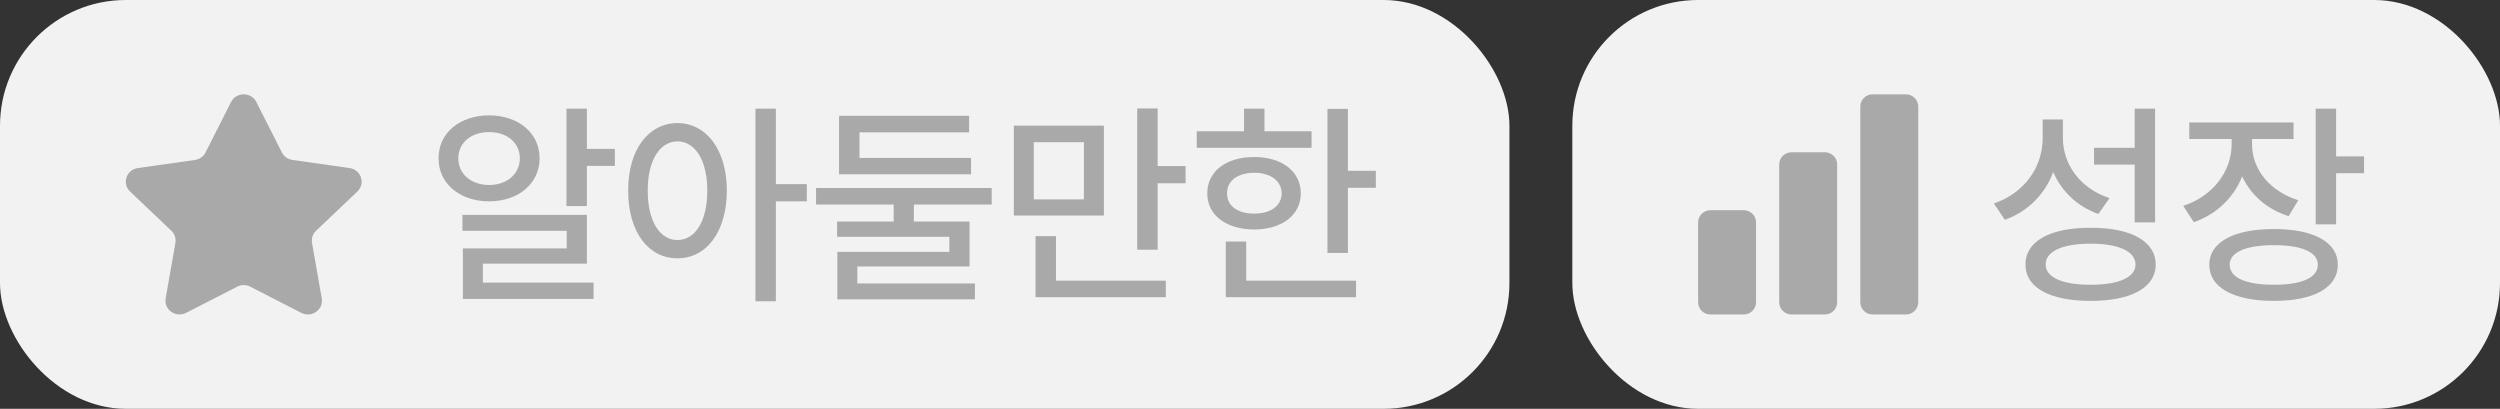 <svg width="159" height="26" viewBox="0 0 159 26" fill="none" xmlns="http://www.w3.org/2000/svg">
<rect x="0" y="0" width="159" height="26" fill="#333333" stroke="none"/>
<rect width="96" height="26" rx="8" fill="#F2F2F2"/>
<path fill-rule="evenodd" clip-rule="evenodd" d="M16.304 6.488L17.927 9.695C18.058 9.953 18.31 10.132 18.602 10.173L22.231 10.688C22.966 10.792 23.261 11.674 22.728 12.18L20.102 14.676C19.998 14.775 19.92 14.897 19.875 15.032C19.83 15.167 19.82 15.31 19.844 15.45L20.464 18.975C20.59 19.69 19.821 20.235 19.163 19.898L15.917 18.233C15.789 18.167 15.646 18.133 15.5 18.133C15.355 18.133 15.212 18.167 15.083 18.233L11.837 19.898C11.179 20.235 10.41 19.69 10.536 18.975L11.156 15.45C11.18 15.31 11.169 15.167 11.124 15.032C11.079 14.897 11.002 14.775 10.898 14.676L8.272 12.18C7.74 11.674 8.033 10.792 8.769 10.688L12.397 10.173C12.689 10.132 12.943 9.953 13.073 9.695L14.695 6.488C15.024 5.837 15.975 5.837 16.304 6.488Z" fill="#A9A9A9"/>
<path d="M37.327 6.912H36.028V13.105H37.327V10.549H39.105V9.469H37.327V6.912ZM27.894 10.07C27.88 11.677 29.254 12.805 31.106 12.805C32.966 12.805 34.319 11.677 34.319 10.07C34.319 8.45 32.966 7.343 31.106 7.336C29.254 7.343 27.88 8.45 27.894 10.07ZM29.151 10.07C29.145 9.072 29.979 8.396 31.106 8.402C32.234 8.396 33.062 9.072 33.062 10.07C33.062 11.068 32.234 11.766 31.106 11.766C29.979 11.766 29.145 11.068 29.151 10.07ZM29.411 14.678H36.042V15.799H29.439V19.012H37.751V17.973H30.71V16.77H37.327V13.666H29.411V14.678ZM43.083 7.828C41.251 7.835 39.945 9.503 39.952 12.121C39.945 14.767 41.251 16.435 43.083 16.428C44.915 16.435 46.221 14.767 46.227 12.121C46.221 9.503 44.915 7.835 43.083 7.828ZM41.196 12.121C41.19 10.2 41.969 8.997 43.083 8.99C44.218 8.997 44.983 10.2 44.983 12.121C44.983 14.069 44.218 15.266 43.083 15.266C41.969 15.266 41.19 14.069 41.196 12.121ZM48.046 19.162H49.345V12.805H51.313V11.711H49.345V6.912H48.046V19.162ZM61.759 10.043H54.663V8.416H61.636V7.363H53.364V11.082H61.759V10.043ZM51.901 13.01H56.837V14.09H53.241V15.06H60.378V16.018H53.255V19.039H62.005V18.027H54.526V16.947H61.663V14.09H58.122V13.01H63.071V11.957H51.901V13.01ZM70.208 7.992H64.48V13.707H70.208V7.992ZM65.751 12.682V9.045H68.936V12.682H65.751ZM65.86 18.902H74.145V17.85H67.159V15.02H65.86V18.902ZM72.327 15.881H73.626V11.656H75.403V10.562H73.626V6.898H72.327V15.881ZM85.726 6.926H84.427V16.086H85.726V11.943H87.503V10.863H85.726V6.926ZM76.114 9.4H83.415V8.348H80.421V6.912H79.122V8.348H76.114V9.4ZM76.784 12.299C76.777 13.687 77.987 14.589 79.765 14.596C81.522 14.589 82.731 13.687 82.731 12.299C82.731 10.898 81.522 9.981 79.765 9.988C77.987 9.981 76.777 10.898 76.784 12.299ZM77.96 18.902H86.245V17.85H79.259V15.361H77.96V18.902ZM78.042 12.299C78.028 11.492 78.726 10.993 79.765 10.986C80.804 10.993 81.501 11.492 81.515 12.299C81.501 13.099 80.804 13.591 79.765 13.584C78.726 13.591 78.028 13.099 78.042 12.299Z" fill="#A9A9A9"/>
<rect x="100" width="59" height="26" rx="8" fill="#F2F2F2"/>
<path fill-rule="evenodd" clip-rule="evenodd" d="M110.907 20H108.778C108.571 20 108.374 19.918 108.228 19.772C108.082 19.626 108 19.428 108 19.222V14.146C108 13.94 108.082 13.742 108.228 13.597C108.374 13.451 108.571 13.369 108.778 13.369H110.907C111.113 13.369 111.311 13.451 111.457 13.597C111.602 13.742 111.684 13.94 111.684 14.146V19.222C111.684 19.428 111.602 19.626 111.457 19.772C111.311 19.918 111.113 20 110.907 20ZM116.065 20H113.936C113.73 20 113.532 19.918 113.386 19.772C113.24 19.626 113.158 19.428 113.158 19.222V10.462C113.158 10.256 113.24 10.058 113.386 9.912C113.532 9.766 113.73 9.684 113.936 9.684H116.065C116.271 9.684 116.469 9.766 116.615 9.912C116.761 10.058 116.843 10.256 116.843 10.462V19.222C116.843 19.428 116.761 19.626 116.615 19.772C116.469 19.918 116.271 20 116.065 20ZM121.222 20H119.093C118.887 20 118.689 19.918 118.543 19.772C118.398 19.626 118.316 19.428 118.316 19.222V6.778C118.316 6.572 118.398 6.374 118.543 6.228C118.689 6.082 118.887 6 119.093 6H121.222C121.429 6 121.626 6.082 121.772 6.228C121.918 6.374 122 6.572 122 6.778V19.222C122 19.428 121.918 19.626 121.772 19.772C121.626 19.918 121.429 20 121.222 20Z" fill="#A9A9A9"/>
<path d="M131.199 8.744V7.596H129.914V8.799C129.9 10.638 128.766 12.271 126.811 12.941L127.508 13.98C128.991 13.447 130.058 12.347 130.584 10.945C131.117 12.176 132.108 13.119 133.455 13.611L134.166 12.6C132.307 11.991 131.192 10.46 131.199 8.744ZM128.82 16.824C128.813 18.301 130.386 19.142 132.963 19.135C135.526 19.142 137.099 18.301 137.105 16.824C137.099 15.341 135.526 14.479 132.963 14.486C130.386 14.479 128.813 15.341 128.82 16.824ZM130.105 16.824C130.099 15.983 131.165 15.498 132.963 15.498C134.747 15.498 135.813 15.983 135.82 16.824C135.813 17.638 134.747 18.116 132.963 18.109C131.165 18.116 130.099 17.638 130.105 16.824ZM133.182 10.467H135.766V14.145H137.064V6.912H135.766V9.4H133.182V10.467ZM143.23 9.168V8.84H145.869V7.787H139.238V8.84H141.932V9.182C141.925 10.884 140.77 12.463 138.855 13.092L139.525 14.131C140.995 13.618 142.068 12.559 142.602 11.219C143.142 12.381 144.16 13.304 145.555 13.748L146.17 12.736C144.311 12.148 143.224 10.727 143.23 9.168ZM140.51 16.838C140.51 18.294 142.075 19.142 144.625 19.135C147.147 19.142 148.686 18.294 148.686 16.838C148.686 15.402 147.147 14.562 144.625 14.568C142.075 14.562 140.51 15.402 140.51 16.838ZM141.809 16.838C141.802 16.038 142.854 15.587 144.625 15.594C146.382 15.587 147.421 16.038 147.414 16.838C147.421 17.658 146.382 18.116 144.625 18.109C142.854 18.116 141.802 17.658 141.809 16.838ZM147.277 14.268H148.576V11.014H150.354V9.947H148.576V6.912H147.277V14.268Z" fill="#A9A9A9"/>
</svg>
